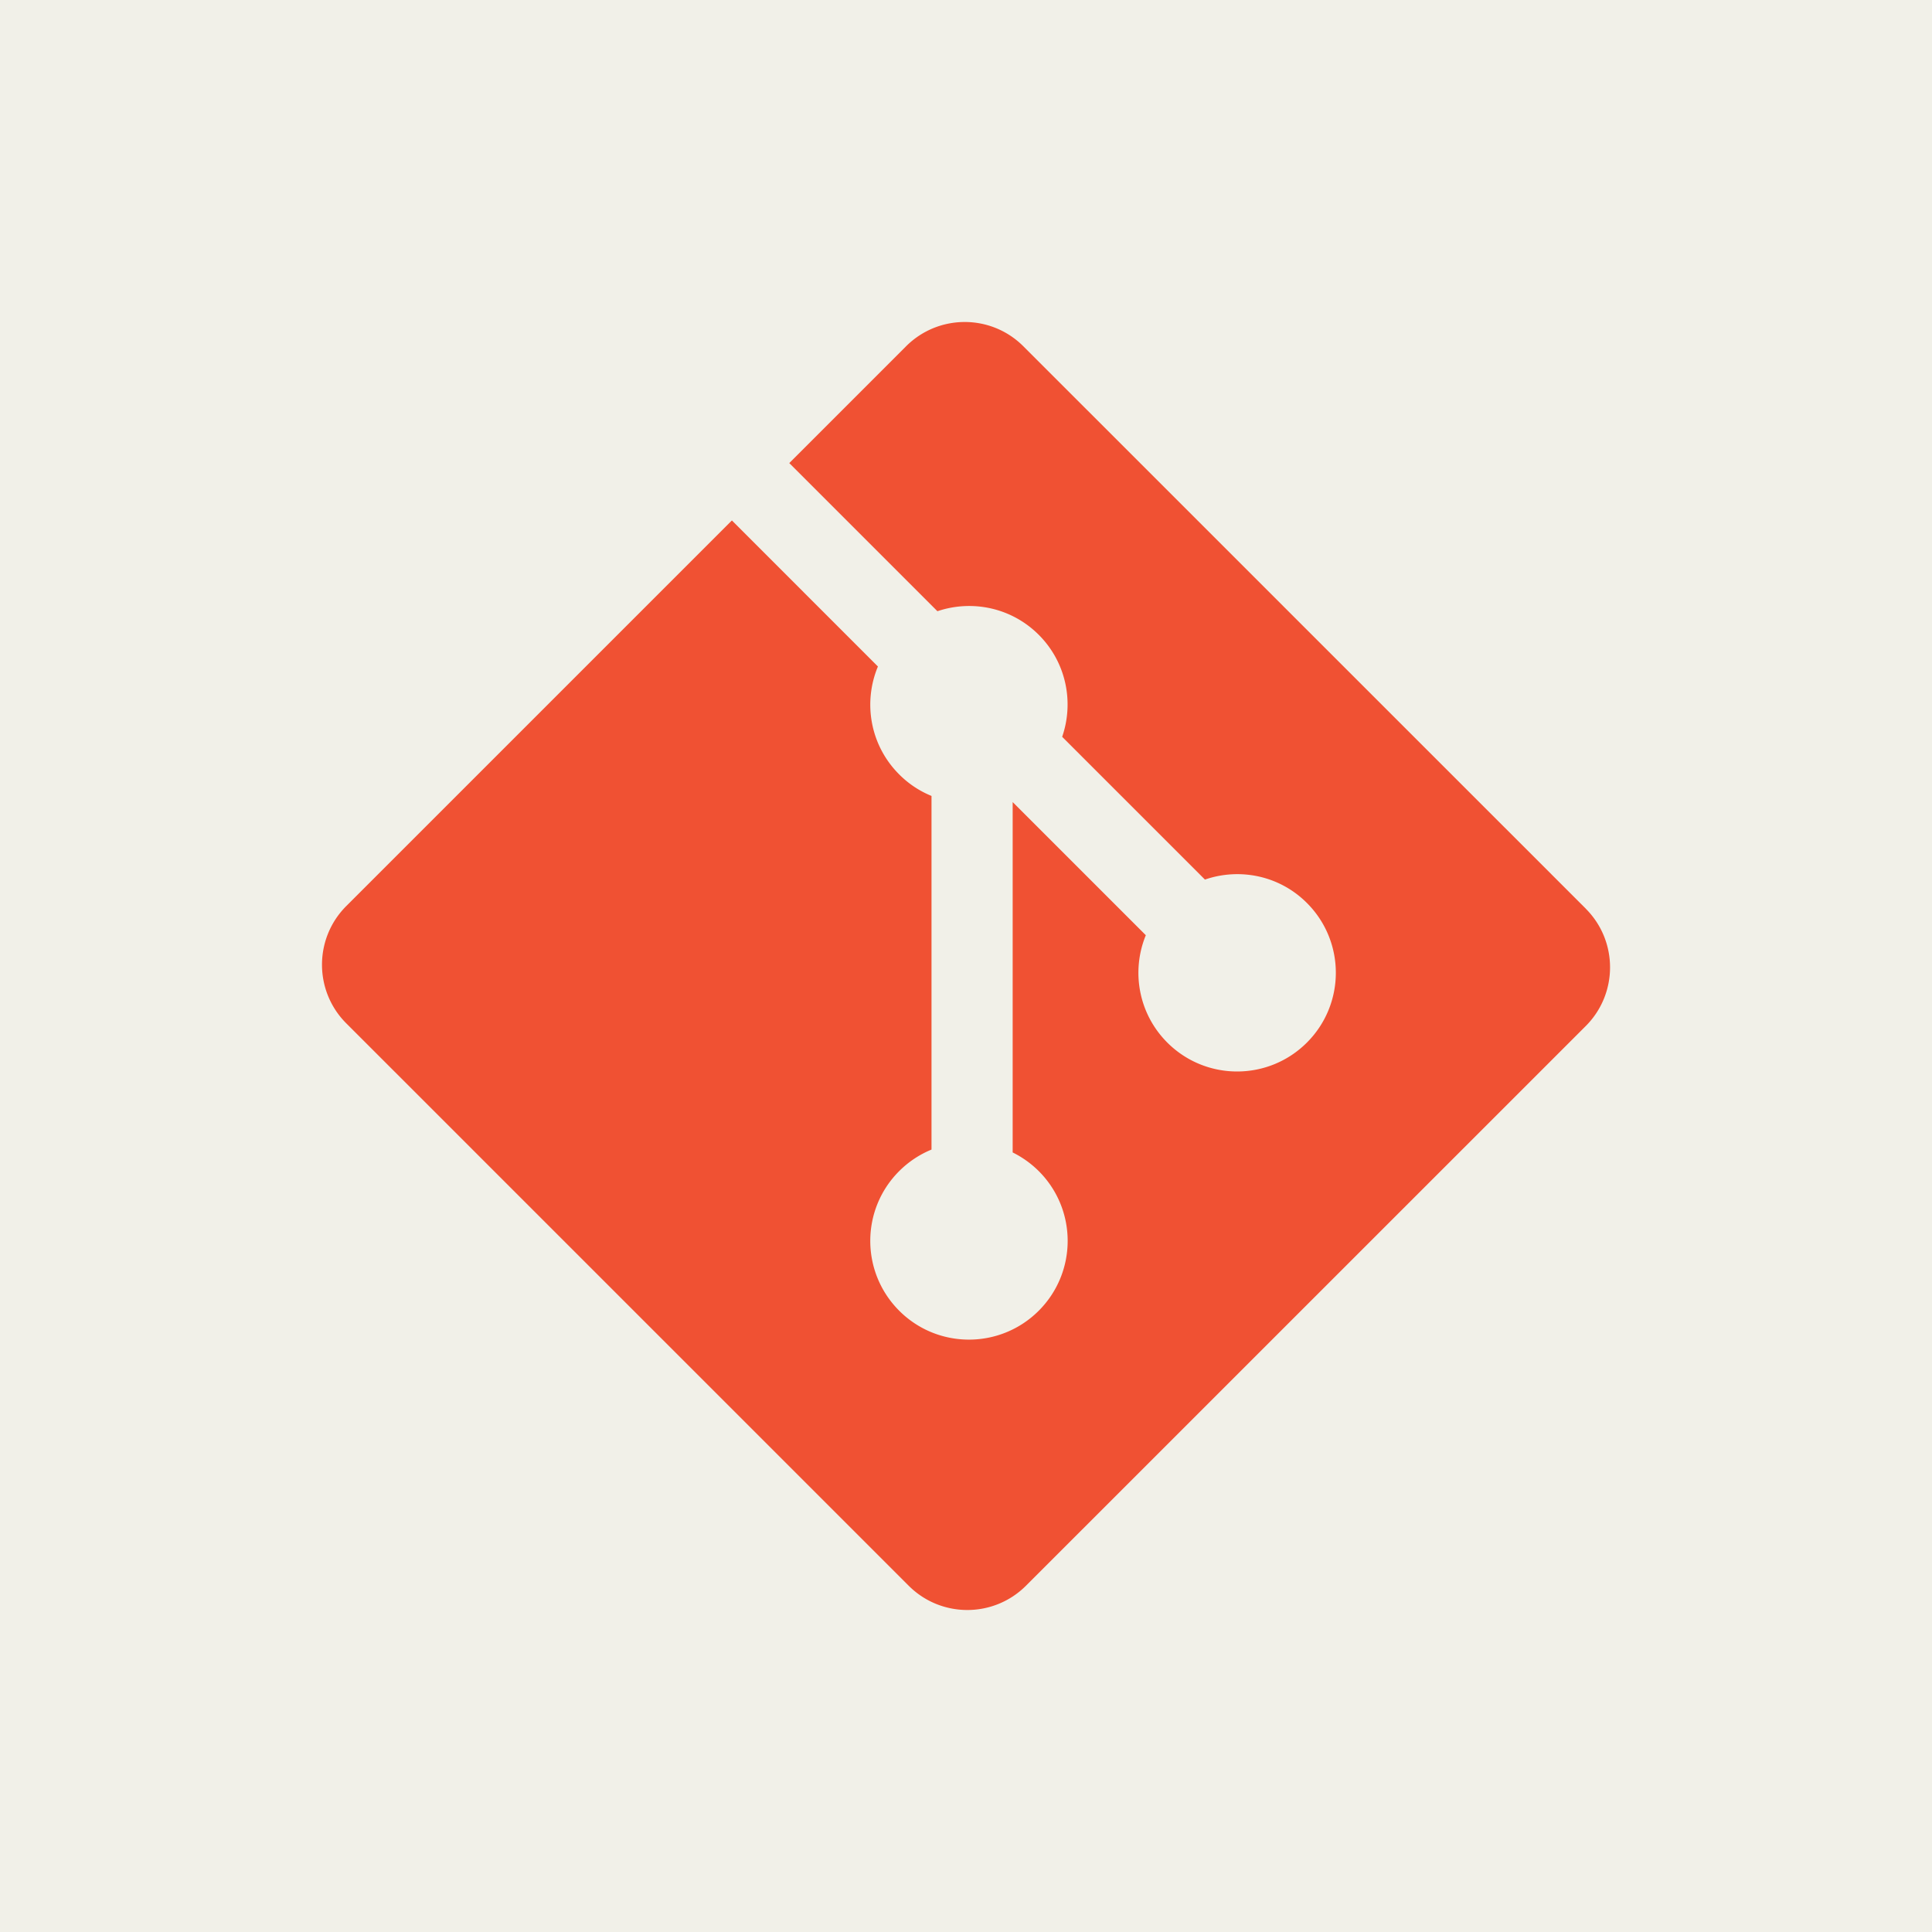 <svg width="450" height="450" fill="none" xmlns="http://www.w3.org/2000/svg"><path fill="#F1F0E8" d="M0 0h450v450H0z"/><path d="M369.356 211.638L238.36 80.658c-7.538-7.544-19.772-7.544-27.319 0l-27.2 27.203 34.502 34.502c8.021-2.708 17.215-.893 23.606 5.499 6.423 6.432 8.226 15.704 5.45 23.752l33.254 33.254c8.045-2.773 17.327-.982 23.752 5.454 8.981 8.979 8.981 23.528 0 32.509-8.983 8.984-23.532 8.984-32.52 0-6.753-6.759-8.423-16.681-5.003-25.002l-31.013-31.013-.002 81.61a23.181 23.181 0 016.08 4.348c8.979 8.977 8.979 23.524 0 32.516-8.981 8.978-23.537 8.978-32.508 0-8.98-8.992-8.98-23.538 0-32.516a22.992 22.992 0 017.527-5.016v-82.369a22.667 22.667 0 01-7.529-5.017c-6.802-6.796-8.44-16.779-4.952-25.132l-34.012-34.018-89.813 89.811c-7.547 7.55-7.547 19.784 0 27.329l130.988 130.98c7.541 7.544 19.772 7.544 27.324 0l130.382-130.361c7.544-7.548 7.544-19.786 0-27.332" fill="#F05133"/></svg>